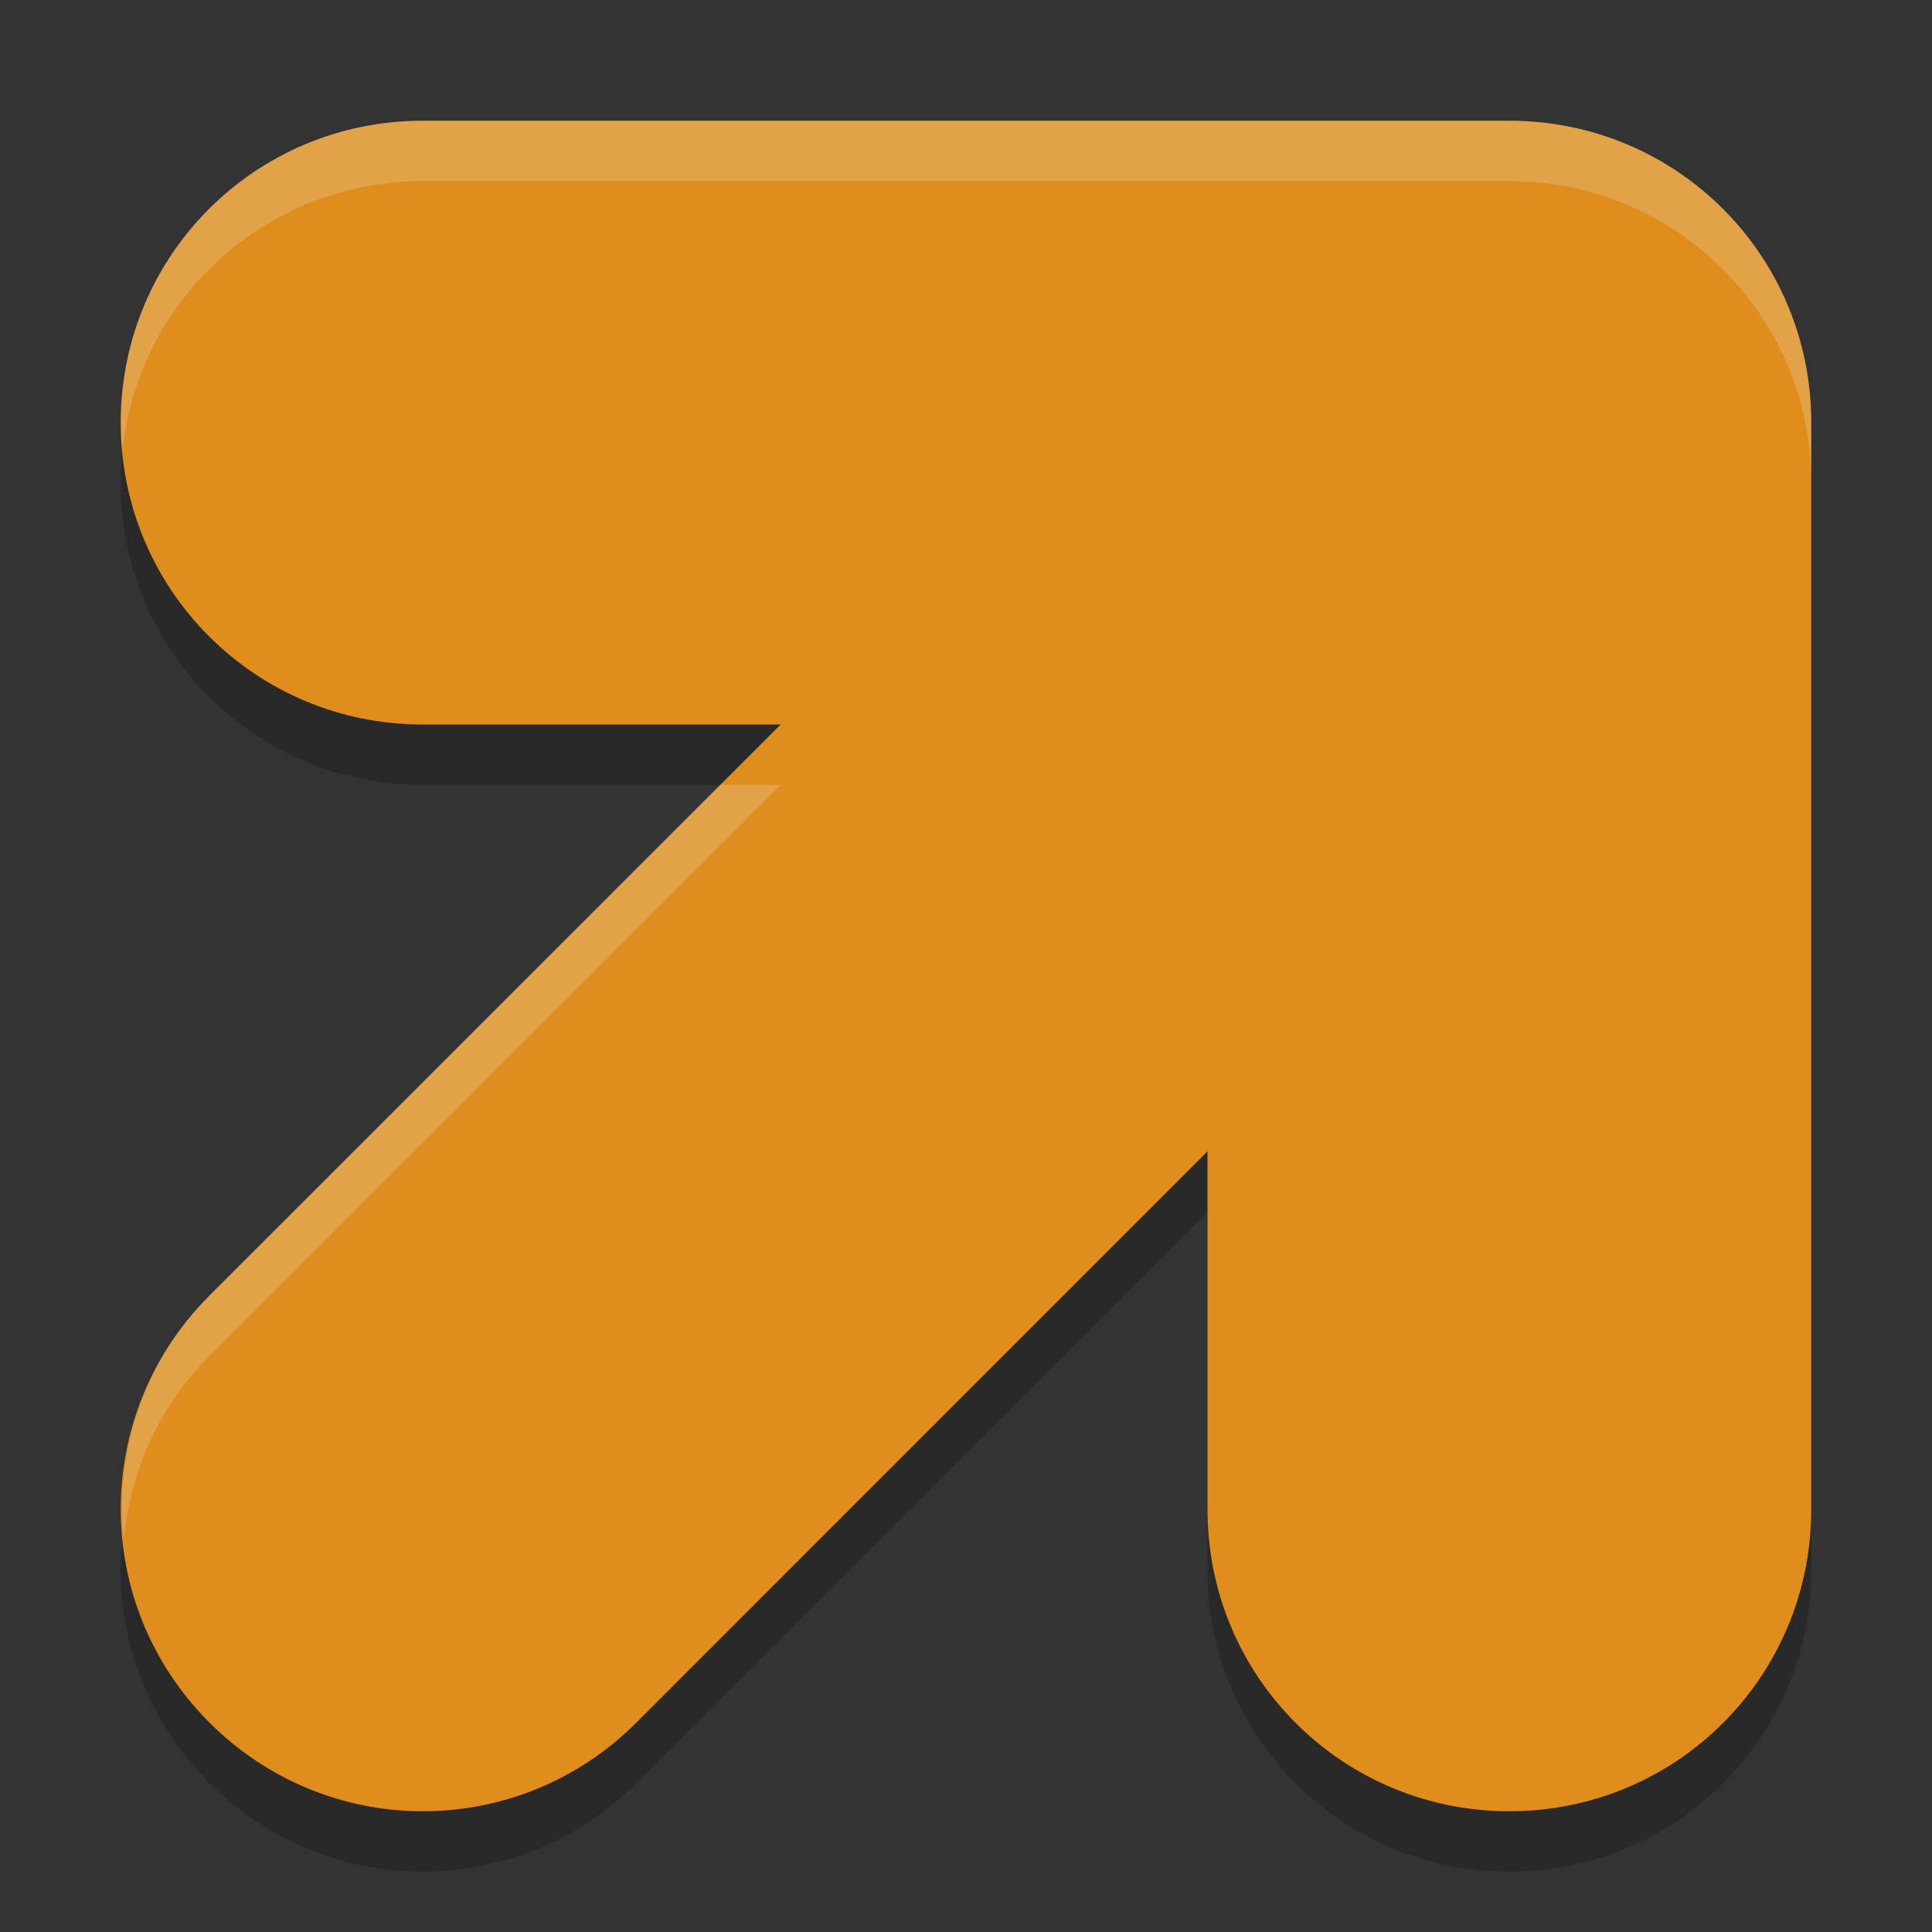 <svg xmlns="http://www.w3.org/2000/svg" width="32" height="32" version="1.1">
 <rect width="100%" height="100%" fill="#333333" stroke="none"/>
 <path style="opacity:0.2" d="m 7,3 c -2.77,0 -5,2.23 -5,5 0,2.77 2.23,5 5,5 H 12.93 L 3.469,22.459 c -1.959,1.959 -1.959,5.114 0,7.072 1.959,1.959 5.114,1.959 7.072,0 l 9.459,-9.461 v 5.93 c 0,2.77 2.23,5 5,5 C 27.77,31 30,28.77 30,26 V 8 C 30,5.23 27.77,3 25,3 Z"/>
 <path style="fill:#df8e1d" d="m 7,2 c -2.77,0 -5,2.23 -5,5 0,2.77 2.23,5 5,5 h 5.93 l -9.461,9.459 c -1.959,1.959 -1.959,5.114 0,7.072 1.959,1.959 5.114,1.959 7.072,0 l 9.459,-9.461 v 5.93 c 0,2.77 2.23,5 5,5 C 27.77,30 30,27.77 30,25 V 7 C 30,4.23 27.77,2 25,2 Z"/>
 <path style="opacity:0.2;fill:#eff1f5" d="m 7,2 c -2.77,0 -5,2.23 -5,5 0,0.169 0.009,0.335 0.025,0.5 C 2.275,4.966 4.399,3 7,3 H 25 C 27.77,3 30,5.23 30,8 V 7 C 30,4.23 27.77,2 25,2 Z M 11.93,13 3.469,21.459 C 2.361,22.567 1.904,24.054 2.049,25.494 2.161,24.388 2.618,23.31 3.469,22.459 L 12.93,13 Z"/>
</svg>
